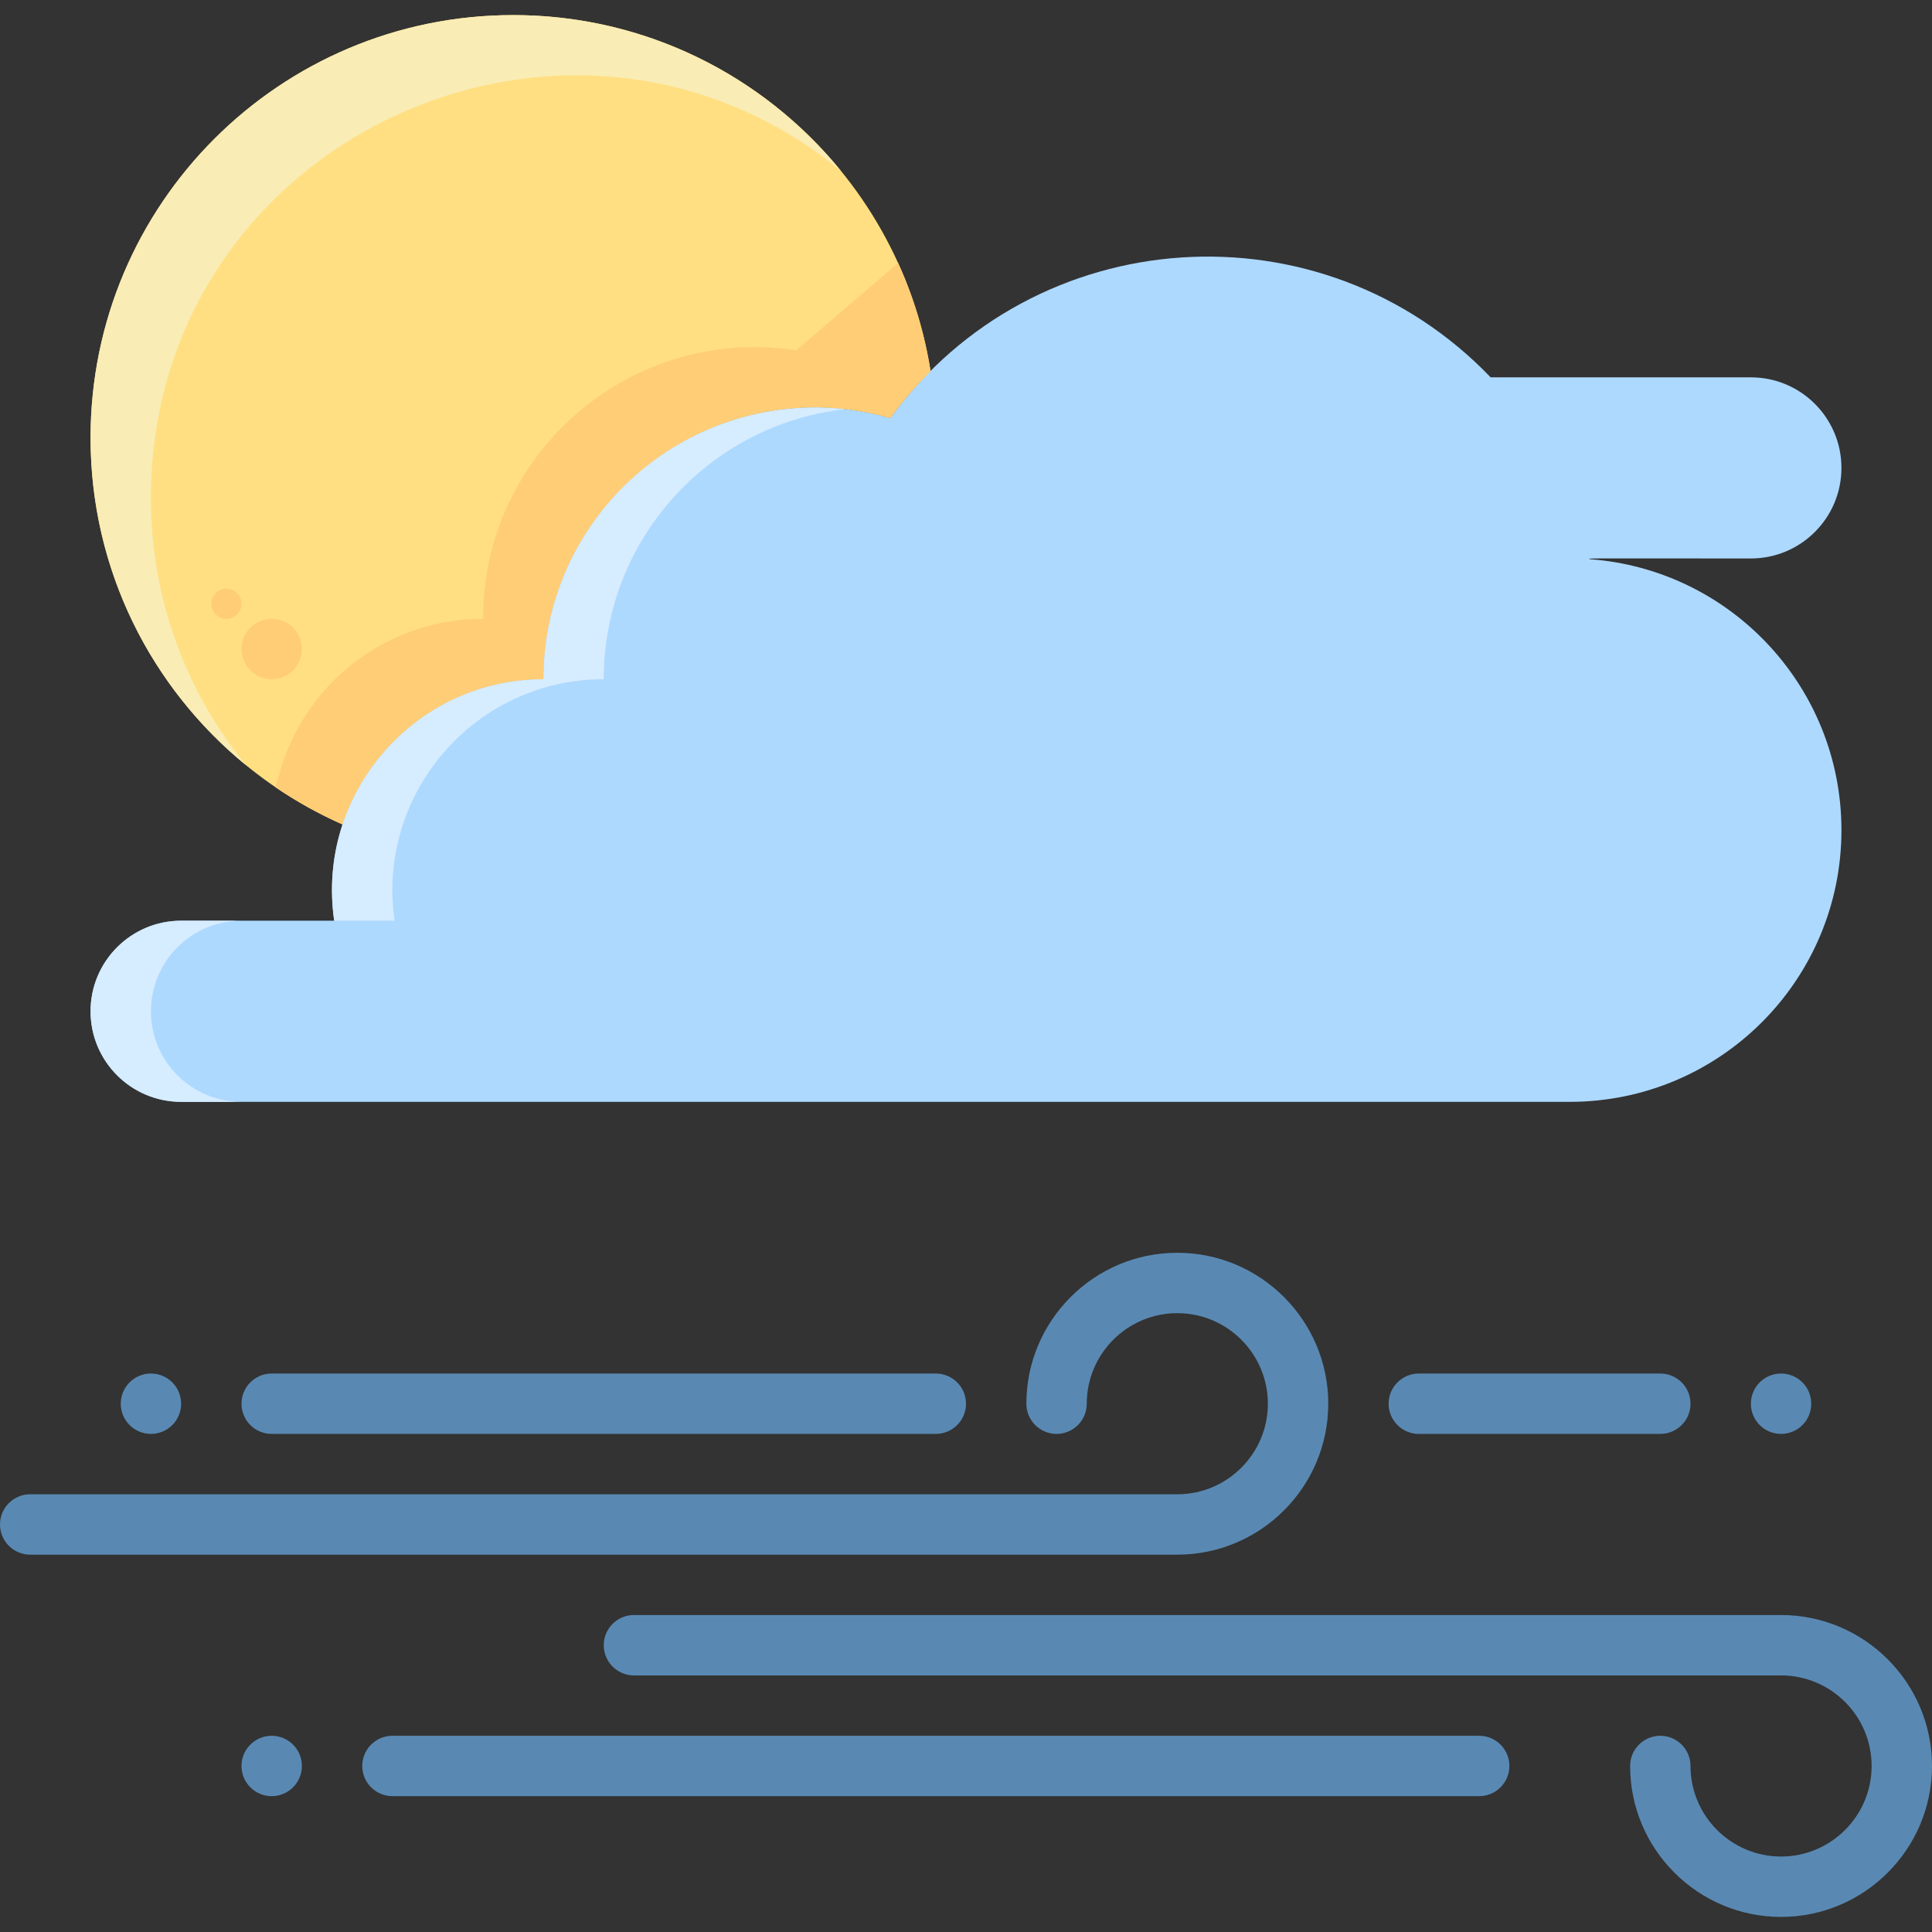 <svg id="Layer_1" enable-background="new 0 0 512 512" height="512" viewBox="0 0 512 512" width="512" xmlns="http://www.w3.org/2000/svg"><rect x="0" y="0" width="512" height="512" fill="#333333" stroke="none"/><path d="m421.21 148c.021.06.04.13.05.19 37.31 2.69 66.74 33.82 66.74 71.81 0 39.76-32.24 72-72 72h-368c-13.25 0-24-10.75-24-24s10.75-24 24-24h40.57c-4.9-33.663 21.28-64 55.43-64 0-47.91 45.994-82.413 91.92-69.21 38.226-52.463 114.383-57.419 159.12-10.79h68.96c13.25 0 24 10.75 24 24s-10.75 24-24 24c-46.055 0-42.817-.103-42.74.19" fill="#add9ff"/><path d="m246.61 98.34c-3.88 3.84-7.46 8.01-10.69 12.45-46.024-13.231-91.92 21.386-91.92 69.21-24.82 0-45.86 16.14-53.21 38.5-39.34-17.37-66.79-56.73-66.79-102.5 0-61.86 50.14-112 112-112 55.85 0 102.15 40.87 110.61 94.34z" fill="#ffdf81"/><path d="m238.01 69.7-26.99 23.14c-43.727-6.697-83.02 27.058-83.02 71.16-24.82 0-45.86 16.14-53.21 38.5l-1.8 6.11c4.846 3.352 11.213 6.982 17.8 9.89 7.35-22.36 28.39-38.5 53.21-38.5 0-47.652 45.753-82.482 91.92-69.21 3.23-4.44 6.811-8.61 10.69-12.45-1.615-10.239-4.74-20.29-8.6-28.64z" fill="#ffcd76"/><path d="m222.81 45.23c-72.335-59.105-182.81-8.091-182.81 86.77 0 26.85 9.45 51.49 25.19 70.78-25.14-20.54-41.19-51.78-41.19-86.78 0-61.86 50.14-112 112-112 35.02 0 66.28 16.07 86.81 41.23z" fill="#f9ecb4"/><g fill="#5989b3"><path d="m312 412h-304c-4.418 0-8-3.582-8-8s3.582-8 8-8h304c13.233 0 24-10.767 24-24s-10.767-24-24-24-24 10.767-24 24c0 4.418-3.582 8-8 8s-8-3.582-8-8c0-22.056 17.944-40 40-40s40 17.944 40 40-17.944 40-40 40z"/><path d="m472 508c-22.056 0-40-17.944-40-40 0-4.418 3.582-8 8-8s8 3.582 8 8c0 13.233 10.767 24 24 24s24-10.767 24-24-10.767-24-24-24h-304c-4.418 0-8-3.582-8-8s3.582-8 8-8h304c22.056 0 40 17.944 40 40s-17.944 40-40 40z"/><path d="m392 476h-288c-4.418 0-8-3.582-8-8s3.582-8 8-8h288c4.418 0 8 3.582 8 8s-3.582 8-8 8z"/><path d="m72 476c-4.418 0-8-3.578-8-8 0-4.418 3.577-8 8-8 4.415 0 8 3.575 8 8 0 4.417-3.578 8-8 8z"/><path d="m248 380h-176c-4.418 0-8-3.582-8-8s3.582-8 8-8h176c4.418 0 8 3.582 8 8s-3.582 8-8 8z"/><circle cx="40" cy="372" r="8"/><path d="m440 380h-64c-4.418 0-8-3.582-8-8s3.582-8 8-8h64c4.418 0 8 3.582 8 8s-3.582 8-8 8z"/><path d="m472 380c-4.487 0-8-3.653-8-8 0-4.357 3.524-8 8-8 4.419 0 8 3.579 8 8 0 4.415-3.576 8-8 8z"/></g><circle cx="72" cy="172" fill="#ffcd76" r="8"/><circle cx="60" cy="160" fill="#ffcd76" r="4"/><path d="m40 268c0 13.25 10.75 24 24 24h-16c-13.25 0-24-10.75-24-24s10.75-24 24-24h16c-13.25 0-24 10.75-24 24z" fill="#d6ecff"/><path d="m224.03 108.44c-36.01 3.96-64.03 34.49-64.03 71.56-34.154 0-60.329 30.341-55.43 64h-16c-4.9-33.663 21.28-64 55.43-64 0-42.69 37.022-76.283 80.03-71.56z" fill="#d6ecff"/></svg>